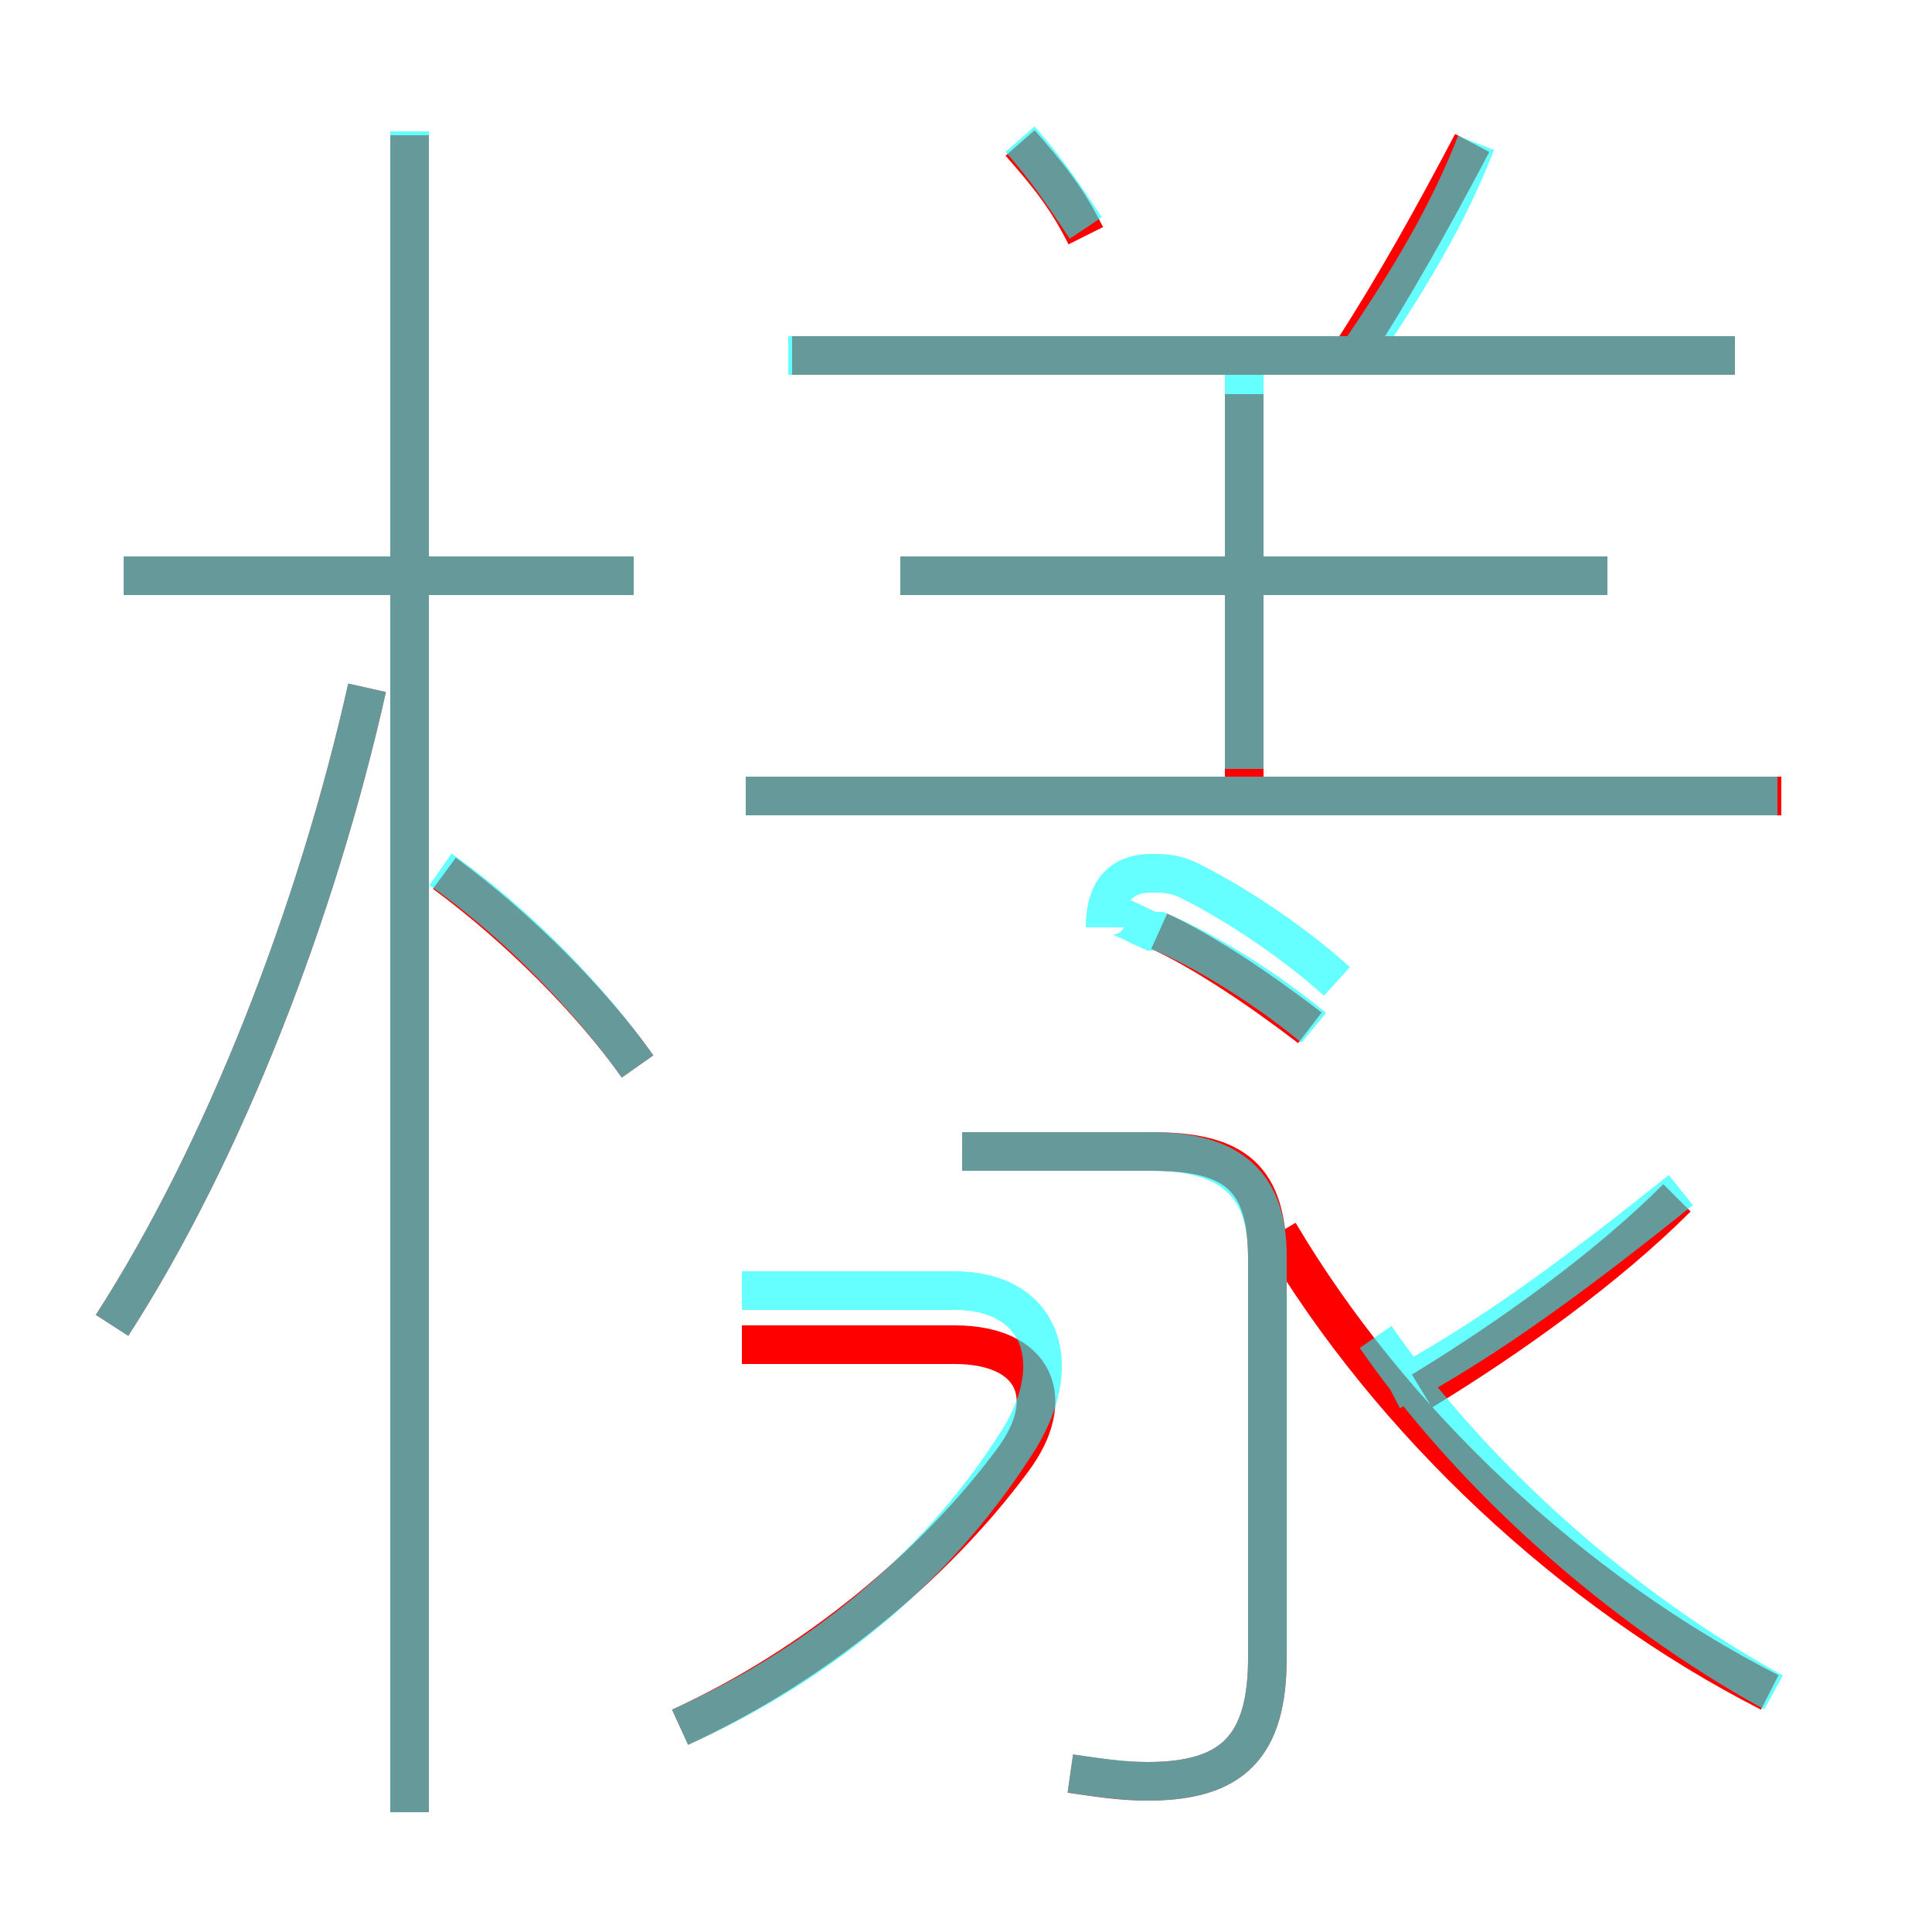 <?xml version='1.0' encoding='utf8'?>
<svg viewBox="0.0 -6.0 50.0 50.0" version="1.1" xmlns="http://www.w3.org/2000/svg">
<rect x="0.0" y="-6.0" width="50.0" height="50.0" fill="#333333" stroke="none"/>
<rect x="-1000" y="-1000" width="2000" height="2000" stroke="white" fill="white"/>
<g style="fill:none;stroke:rgba(255, 0, 0, 1);  stroke-width:1"><path d="M 45.8 -0.2 C 40.7 -2.8 36.0 -7.2 33.1 -12.1 M 2.9 -9.7 C 5.8 -14.2 8.2 -20.4 9.5 -26.2 M 17.6 0.7 C 21.1 -0.9 24.2 -3.5 26.2 -6.2 C 27.4 -7.8 26.8 -9.2 24.7 -9.2 L 19.2 -9.2 M 10.6 2.9 L 10.6 -40.5 M 16.5 -16.4 C 15.3 -18.1 13.4 -20.0 11.5 -21.4 M 27.7 1.9 C 28.4 2.0 29.0 2.1 29.7 2.1 C 31.9 2.1 32.8 1.2 32.8 -1.1 L 32.8 -11.4 C 32.8 -13.5 32.0 -14.2 29.8 -14.2 L 24.9 -14.2 M 16.4 -29.1 L 3.2 -29.1 M 33.9 -17.4 C 32.6 -18.4 31.1 -19.4 30.0 -19.9 M 36.8 -8.0 C 39.1 -9.4 41.6 -11.2 43.4 -13.0 M 46.1 -23.4 L 19.3 -23.4 M 32.2 -23.4 L 32.2 -33.8 M 41.6 -29.1 L 23.3 -29.1 M 28.1 -37.9 C 27.6 -38.9 27.1 -39.5 26.4 -40.3 M 44.9 -34.8 L 20.5 -34.8 M 35.0 -34.9 C 36.1 -36.6 37.1 -38.4 38.1 -40.3" transform="translate(0.0 38.0)" />
</g>
<g style="fill:none;stroke:rgba(0, 255, 255, 0.6);  stroke-width:1">
<path d="M 17.6 0.7 C 21.4 -1.0 24.4 -3.6 26.4 -6.8 C 27.6 -8.8 26.9 -10.6 24.7 -10.6 L 19.2 -10.6 M 2.9 -9.7 C 5.8 -14.2 8.2 -20.4 9.5 -26.2 M 10.6 2.9 L 10.6 -40.6 M 16.5 -16.4 C 15.3 -18.1 13.4 -20.1 11.4 -21.5 M 27.7 1.9 C 28.4 2.0 29.1 2.1 29.7 2.1 C 31.9 2.1 32.8 1.2 32.8 -1.1 L 32.8 -11.5 C 32.8 -13.3 31.9 -14.2 29.8 -14.2 L 24.9 -14.2 M 16.4 -29.1 L 3.2 -29.1 M 45.9 -0.2 C 41.9 -2.4 38.1 -5.8 35.6 -9.4 M 34.0 -17.4 C 32.8 -18.4 31.2 -19.4 30.0 -19.9 L 29.8 -19.9 C 29.1 -20.2 28.6 -20.6 28.6 -20.0 C 28.6 -20.8 28.9 -21.4 29.8 -21.4 C 30.1 -21.4 30.4 -21.4 30.8 -21.2 C 32.0 -20.6 33.5 -19.6 34.6 -18.6 M 46.0 -23.4 L 19.3 -23.4 M 36.0 -8.0 C 38.5 -9.3 41.0 -11.2 43.5 -13.2 M 41.6 -29.1 L 23.3 -29.1 M 32.2 -24.1 L 32.2 -34.5 M 44.9 -34.8 L 20.4 -34.8 M 28.1 -38.1 C 27.5 -39.0 27.1 -39.6 26.4 -40.4 M 35.2 -34.9 C 36.5 -36.8 37.5 -38.5 38.2 -40.3" transform="translate(0.0 38.0)" />
</g>
</svg>